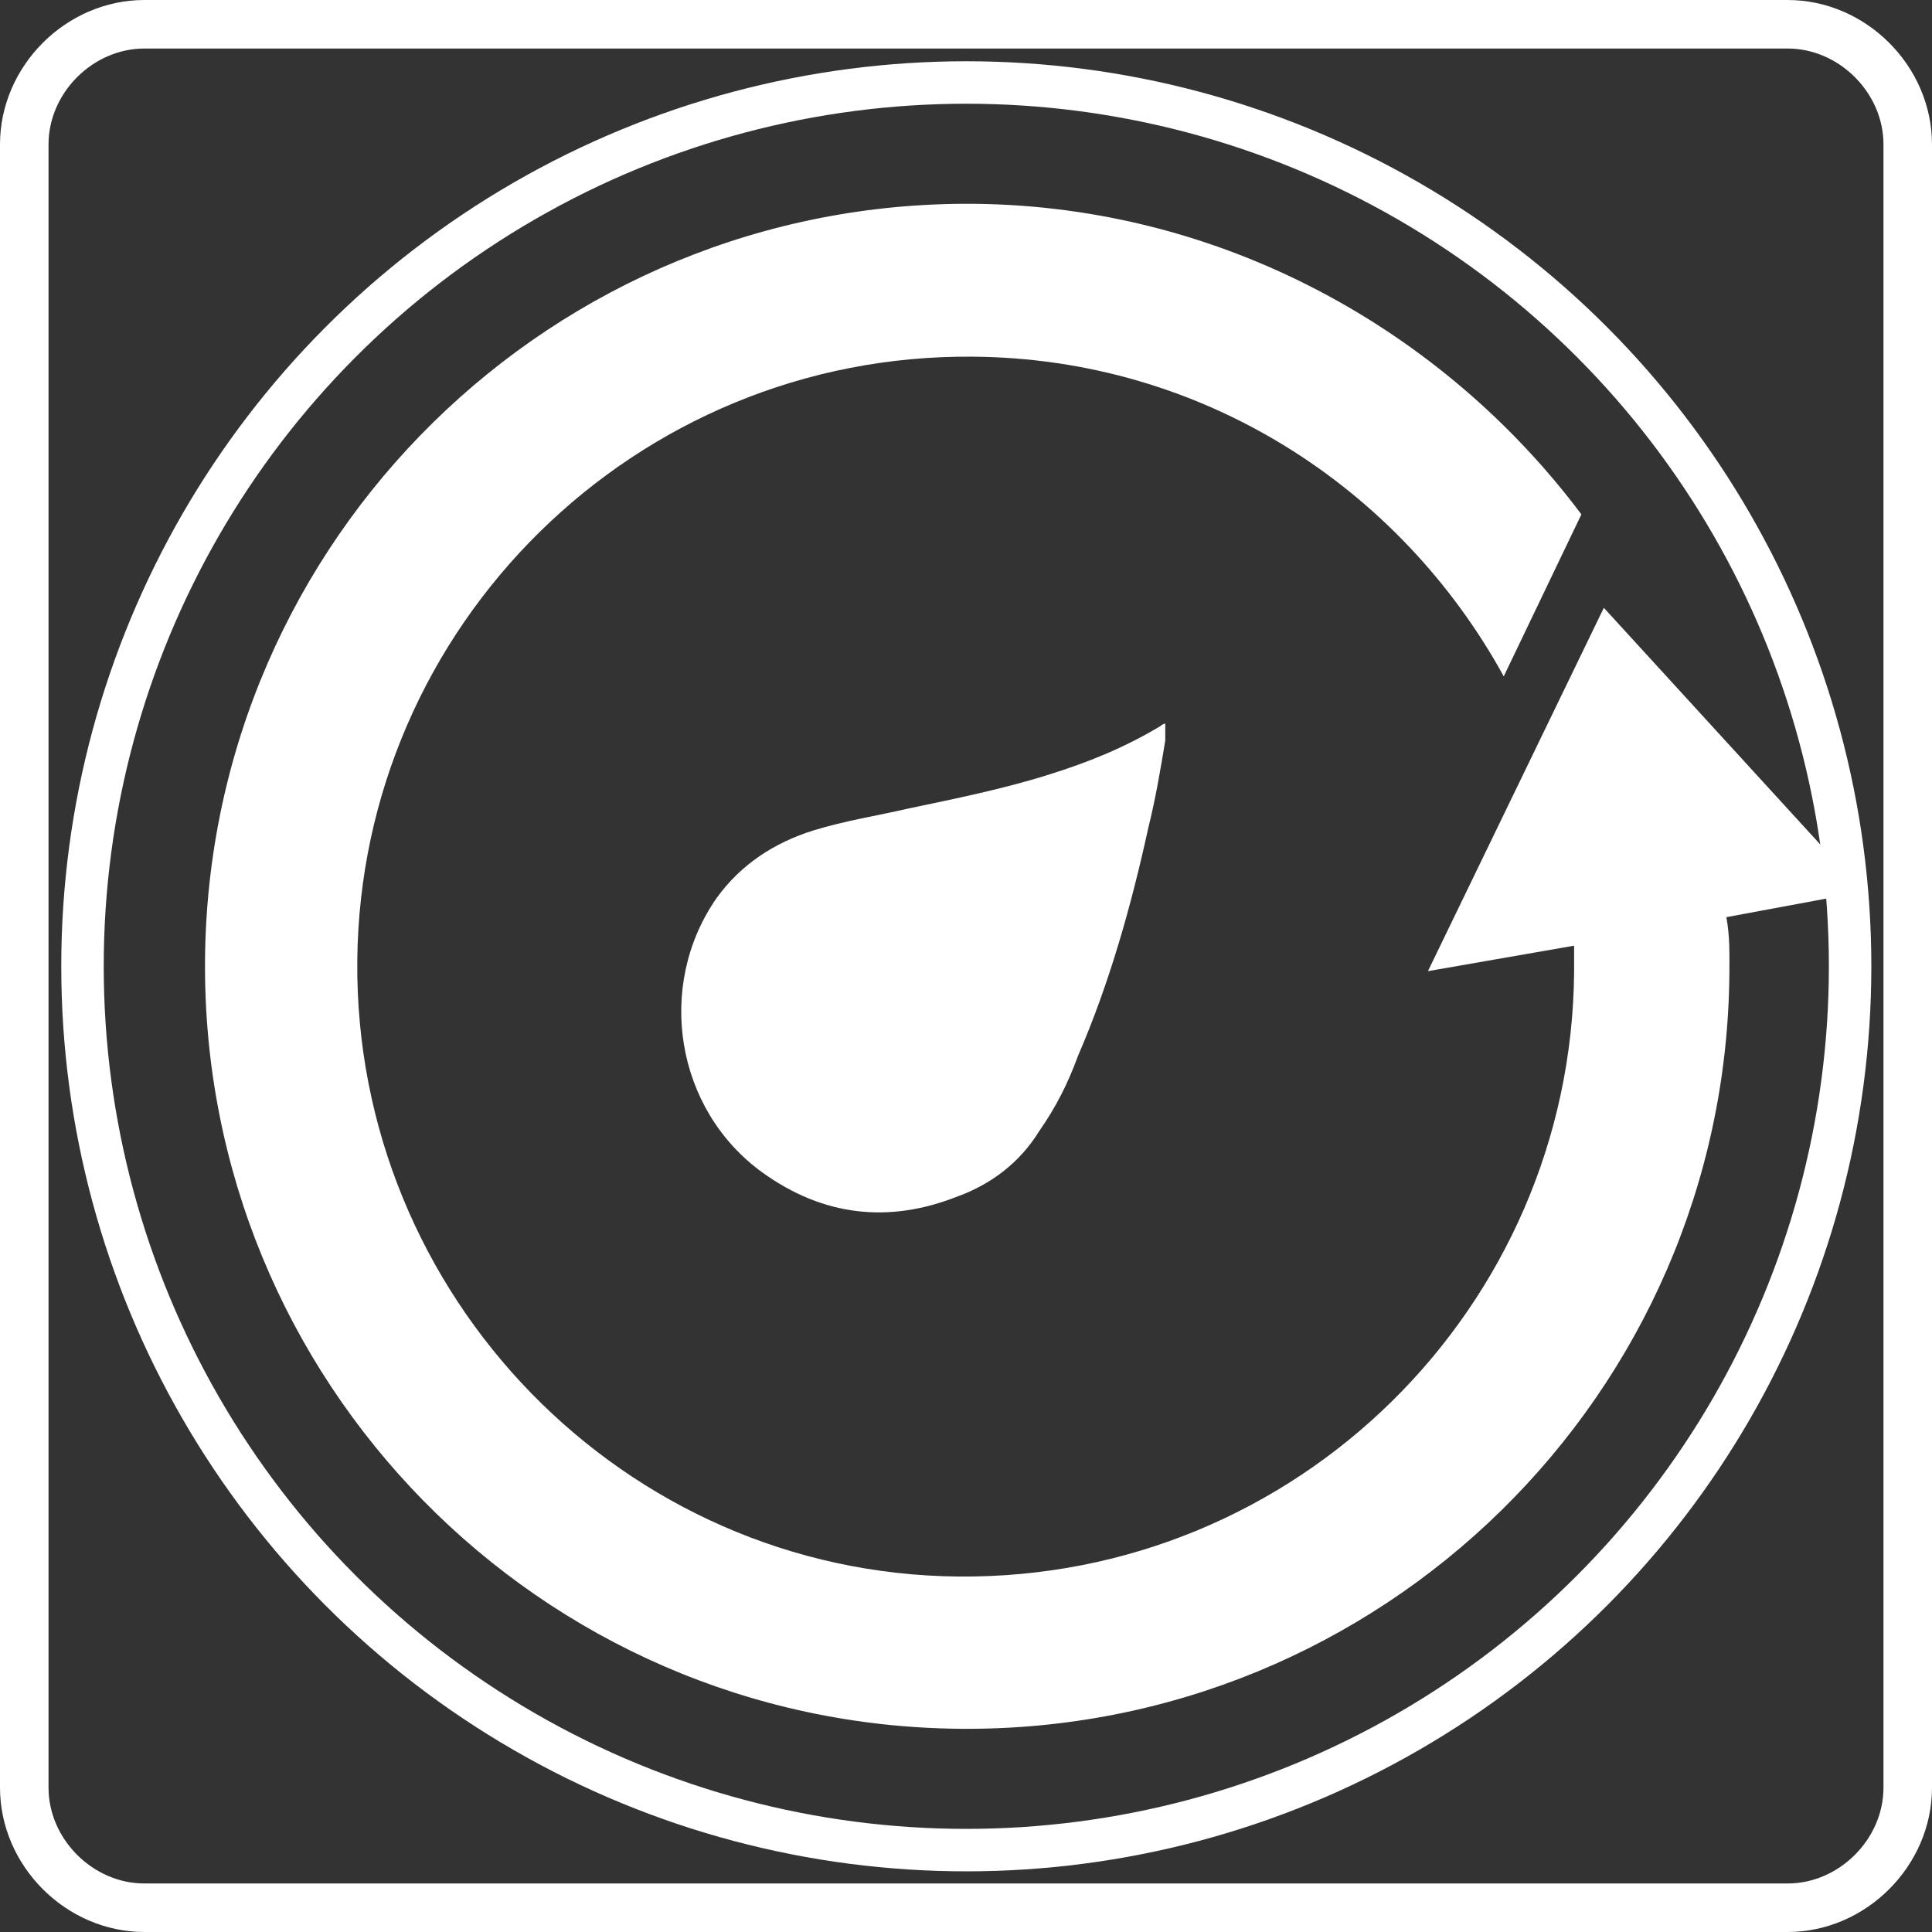 <?xml version="1.0" encoding="utf-8"?>
<!-- Generator: Adobe Illustrator 21.0.0, SVG Export Plug-In . SVG Version: 6.00 Build 0)  -->
<svg version="1.1" id="图层_1" xmlns="http://www.w3.org/2000/svg" xmlns:xlink="http://www.w3.org/1999/xlink" x="0px" y="0px"
	 viewBox="0 0 318.5 318.5" style="enable-background:new 0 0 318.5 318.5;" xml:space="preserve">
<rect x="0" y="0" width="318.5" height="318.5" fill="#333333" stroke="none"/>
<style type="text/css">
	.st0{fill:#FFFFFF;}
	.st1{fill:none;stroke:#FFFFFF;stroke-width:8;stroke-miterlimit:10;}
	.st2{fill:none;stroke:#FFFFFF;stroke-width:7;stroke-miterlimit:10;}
</style>
<title>净化器开</title>
<path class="st0" d="M172.9,127.7c-7.6,2.4-15.6,4-23.2,5.6c-5.2,1.2-10.4,2-15.6,3.6c-6.4,2-12,5.6-16,11.2
	c-10,14.4-6.8,34.8,7.6,45.2c10,7.2,20.8,8.4,32,4c5.6-2,10.4-5.6,13.6-10.8c2.8-4,4.8-8,6.4-12.4c5.2-12,8.8-24.8,11.6-37.6
	c1.2-4.8,2-9.6,2.8-14.4v-2.8c-0.4,0-0.8,0.4-0.8,0.4C185.3,123.3,179.3,125.7,172.9,127.7L172.9,127.7z"/>
<g>
	<path class="st0" d="M307.2,147l-42.8-46.8l-29,59.9l24.1-4.2v4.4c-0.5,55.2-45.7,100.1-101.5,99.6c-55.2-0.5-99.6-46.3-99.1-101.5
		s45.8-100.1,101.5-99.6c37.7,0.3,70.3,21.4,87.5,52.7l12.8-26.7C238,54.5,201.6,34,160.6,33.6C91.2,33,34.4,88.8,33.8,158.2
		S88.9,284.4,158.3,285s126.2-55.1,126.8-124.5c0-3.3,0.1-6-0.5-9.3L307.2,147z"/>
</g>
<path class="st1" d="M23.8,4h270.9c10.7,0,19.8,9.1,19.8,19.8v270.9c0,10.7-9.1,19.8-19.8,19.8H23.8c-10.7,0-19.8-9.1-19.8-19.8
	V23.8C4,13.1,13.1,4,23.8,4z"/>
<circle class="st2" cx="159.3" cy="159.3" r="145.7"/>
</svg>
